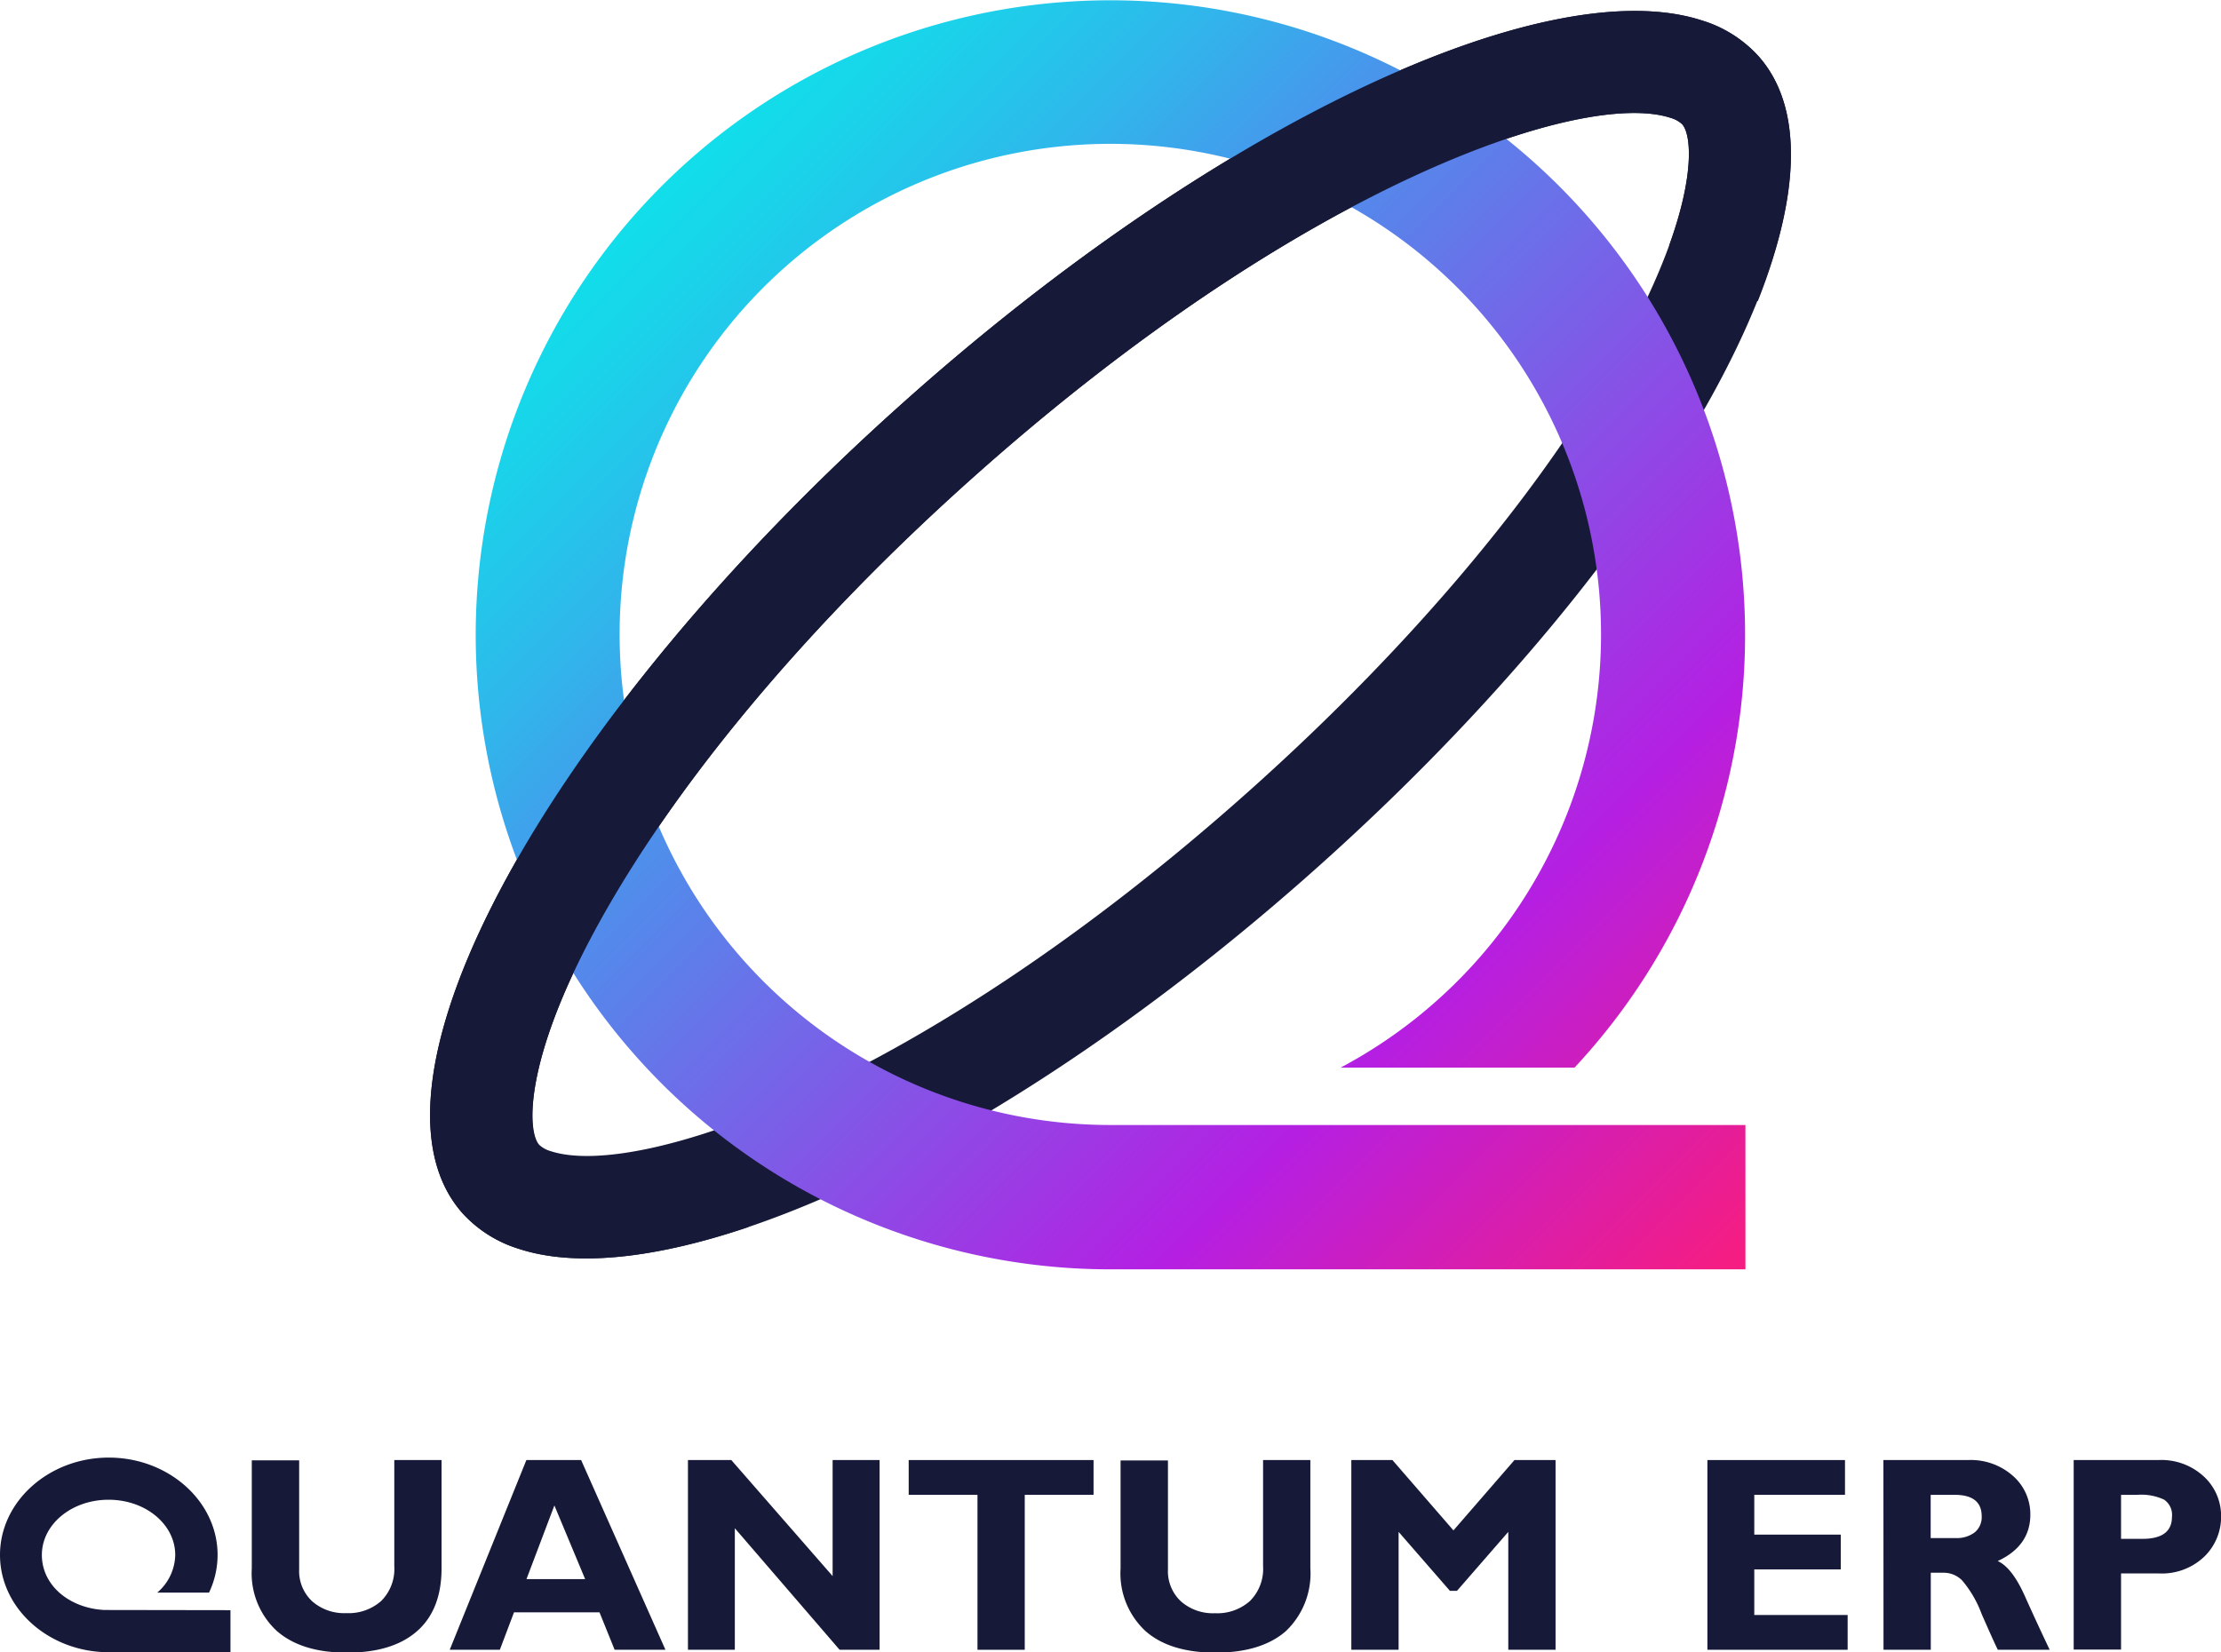 <svg xmlns="http://www.w3.org/2000/svg" xmlns:xlink="http://www.w3.org/1999/xlink" viewBox="0 0 225.99 168.16"><defs><style>.cls-1{fill:#161938;}.cls-2{fill:url(#linear-gradient);}</style><linearGradient id="linear-gradient" x1="176.41" y1="128.01" x2="66.33" y2="17.93" gradientUnits="userSpaceOnUse"><stop offset="0" stop-color="#f51d82"/><stop offset="0.26" stop-color="#b51fe2"/><stop offset="0.72" stop-color="#4797ec"/><stop offset="0.82" stop-color="#30b6eb"/><stop offset="0.94" stop-color="#19d4ea"/><stop offset="1" stop-color="#10e0ea"/></linearGradient></defs><g id="Layer_2" data-name="Layer 2"><g id="Layer_1-2" data-name="Layer 1"><path class="cls-1" d="M40.12,148.6h4.81v11q0,4.23-2.5,6.42t-7.15,2.18q-4.59,0-7.12-2.21a8,8,0,0,1-2.54-6.36v-11h4.82v11.1a4.19,4.19,0,0,0,1.32,3.24,4.92,4.92,0,0,0,3.47,1.21,5,5,0,0,0,3.56-1.24,4.6,4.6,0,0,0,1.33-3.54Z"/><path class="cls-1" d="M59.13,148.6l8.58,19.31H62.54L61,164.1H52.3l-1.44,3.81h-5.1l7.8-19.31Zm.41,12.12-3.13-7.5-2.84,7.5Z"/><path class="cls-1" d="M89.5,148.6v19.31H85.43L74.77,155.54v12.37H70V148.6h4.41l10.31,11.81V148.6Z"/><path class="cls-1" d="M111.27,148.6v3.54h-7v15.77H99.46V152.14h-7V148.6Z"/><path class="cls-1" d="M128.52,148.6h4.81v11a8.1,8.1,0,0,1-2.5,6.42q-2.51,2.18-7.15,2.18T116.55,166a8,8,0,0,1-2.53-6.36v-11h4.82v11.1a4.19,4.19,0,0,0,1.32,3.24,4.92,4.92,0,0,0,3.46,1.21,5,5,0,0,0,3.56-1.24,4.61,4.61,0,0,0,1.34-3.54Z"/><path class="cls-1" d="M147.89,155.76l6.21-7.16h4.18v19.31h-4.81v-12l-5.22,6h-.72l-5.22-6v12H137.5V148.6h4.18Z"/><path class="cls-1" d="M23.45,163.88v4.28H11.07C5,168.16,0,163.73,0,158.26s5-9.91,11.07-9.91,11.07,4.44,11.07,9.91a8.92,8.92,0,0,1-.87,3.83H16a5.16,5.16,0,0,0,1.83-3.83c0-3.1-3-5.62-6.78-5.62s-6.79,2.52-6.79,5.62,2.8,5.41,6.34,5.6v0Z"/><path class="cls-1" d="M188,164.37v3.54H173.73V148.6h14v3.54h-9.23v4.05h8.8v3.54h-8.8v4.64Z"/><path class="cls-1" d="M191.64,148.6h8.63a6.46,6.46,0,0,1,4.56,1.62,5.19,5.19,0,0,1,1.76,3.93q0,3.19-3.32,4.73,1.46.66,2.76,3.56t2.53,5.47h-5.28c-.31-.63-.86-1.85-1.64-3.63a11.38,11.38,0,0,0-2-3.44,2.64,2.64,0,0,0-1.79-.77h-1.39v7.84h-4.81Zm4.81,3.54v4.4H199a3,3,0,0,0,1.93-.58,2,2,0,0,0,.71-1.64c0-1.45-.92-2.18-2.75-2.18Z"/><path class="cls-1" d="M211,148.6h8.62a6.35,6.35,0,0,1,4.65,1.7,5.45,5.45,0,0,1,1.73,4,5.64,5.64,0,0,1-1.7,4.12,6.26,6.26,0,0,1-4.66,1.72h-3.82v7.75H211Zm4.82,3.54v4.48H218c2,0,3-.75,3-2.24a1.87,1.87,0,0,0-.8-1.75,5.48,5.48,0,0,0-2.73-.49Z"/><path class="cls-1" d="M170,12a2.93,2.93,0,0,1,1.16.64c1.26,1.41,1.51,8.66-5.76,22-7.9,14.57-21.47,30.82-38.21,45.78-33.56,30-62.3,39.65-71.16,36.74a2.87,2.87,0,0,1-1.16-.64c-1.26-1.41-1.51-8.66,5.76-22,7.9-14.57,21.47-30.82,38.2-45.78C132.38,18.74,161.12,9.07,170,12m3.25-9.89C157.43-3.1,123.68,12.54,91.88,41,55.47,73.5,35.42,110.45,47.08,123.5a12.85,12.85,0,0,0,5.67,3.59c15.81,5.2,49.56-10.44,81.36-38.87,36.4-32.53,56.46-69.48,44.8-82.53a12.83,12.83,0,0,0-5.68-3.59Z"/><path class="cls-2" d="M113,114.5a49.93,49.93,0,1,1,23.41-5.84h23.8A64.58,64.58,0,1,0,113,129.19h64.6V114.5Z"/><path class="cls-1" d="M178.9,5.69a12.76,12.76,0,0,0-5.66-3.59C157.43-3.1,123.68,12.55,91.87,41,55.47,73.5,35.42,110.45,47.08,123.5a12.83,12.83,0,0,0,5.68,3.59c5.75,1.9,13.87,1,23.41-2.21L65.92,117c-4.36.92-7.73,1-9.91.25a2.87,2.87,0,0,1-1.16-.64c-1.26-1.41-1.51-8.66,5.76-22.06,7.9-14.56,21.47-30.82,38.2-45.77C132.38,18.74,161.12,9.07,170,12a2.82,2.82,0,0,1,1.16.64c.91,1,1.3,5.08-1.3,12.3l9,5.71C183.17,19.75,183.52,10.85,178.9,5.69Z"/></g></g></svg>